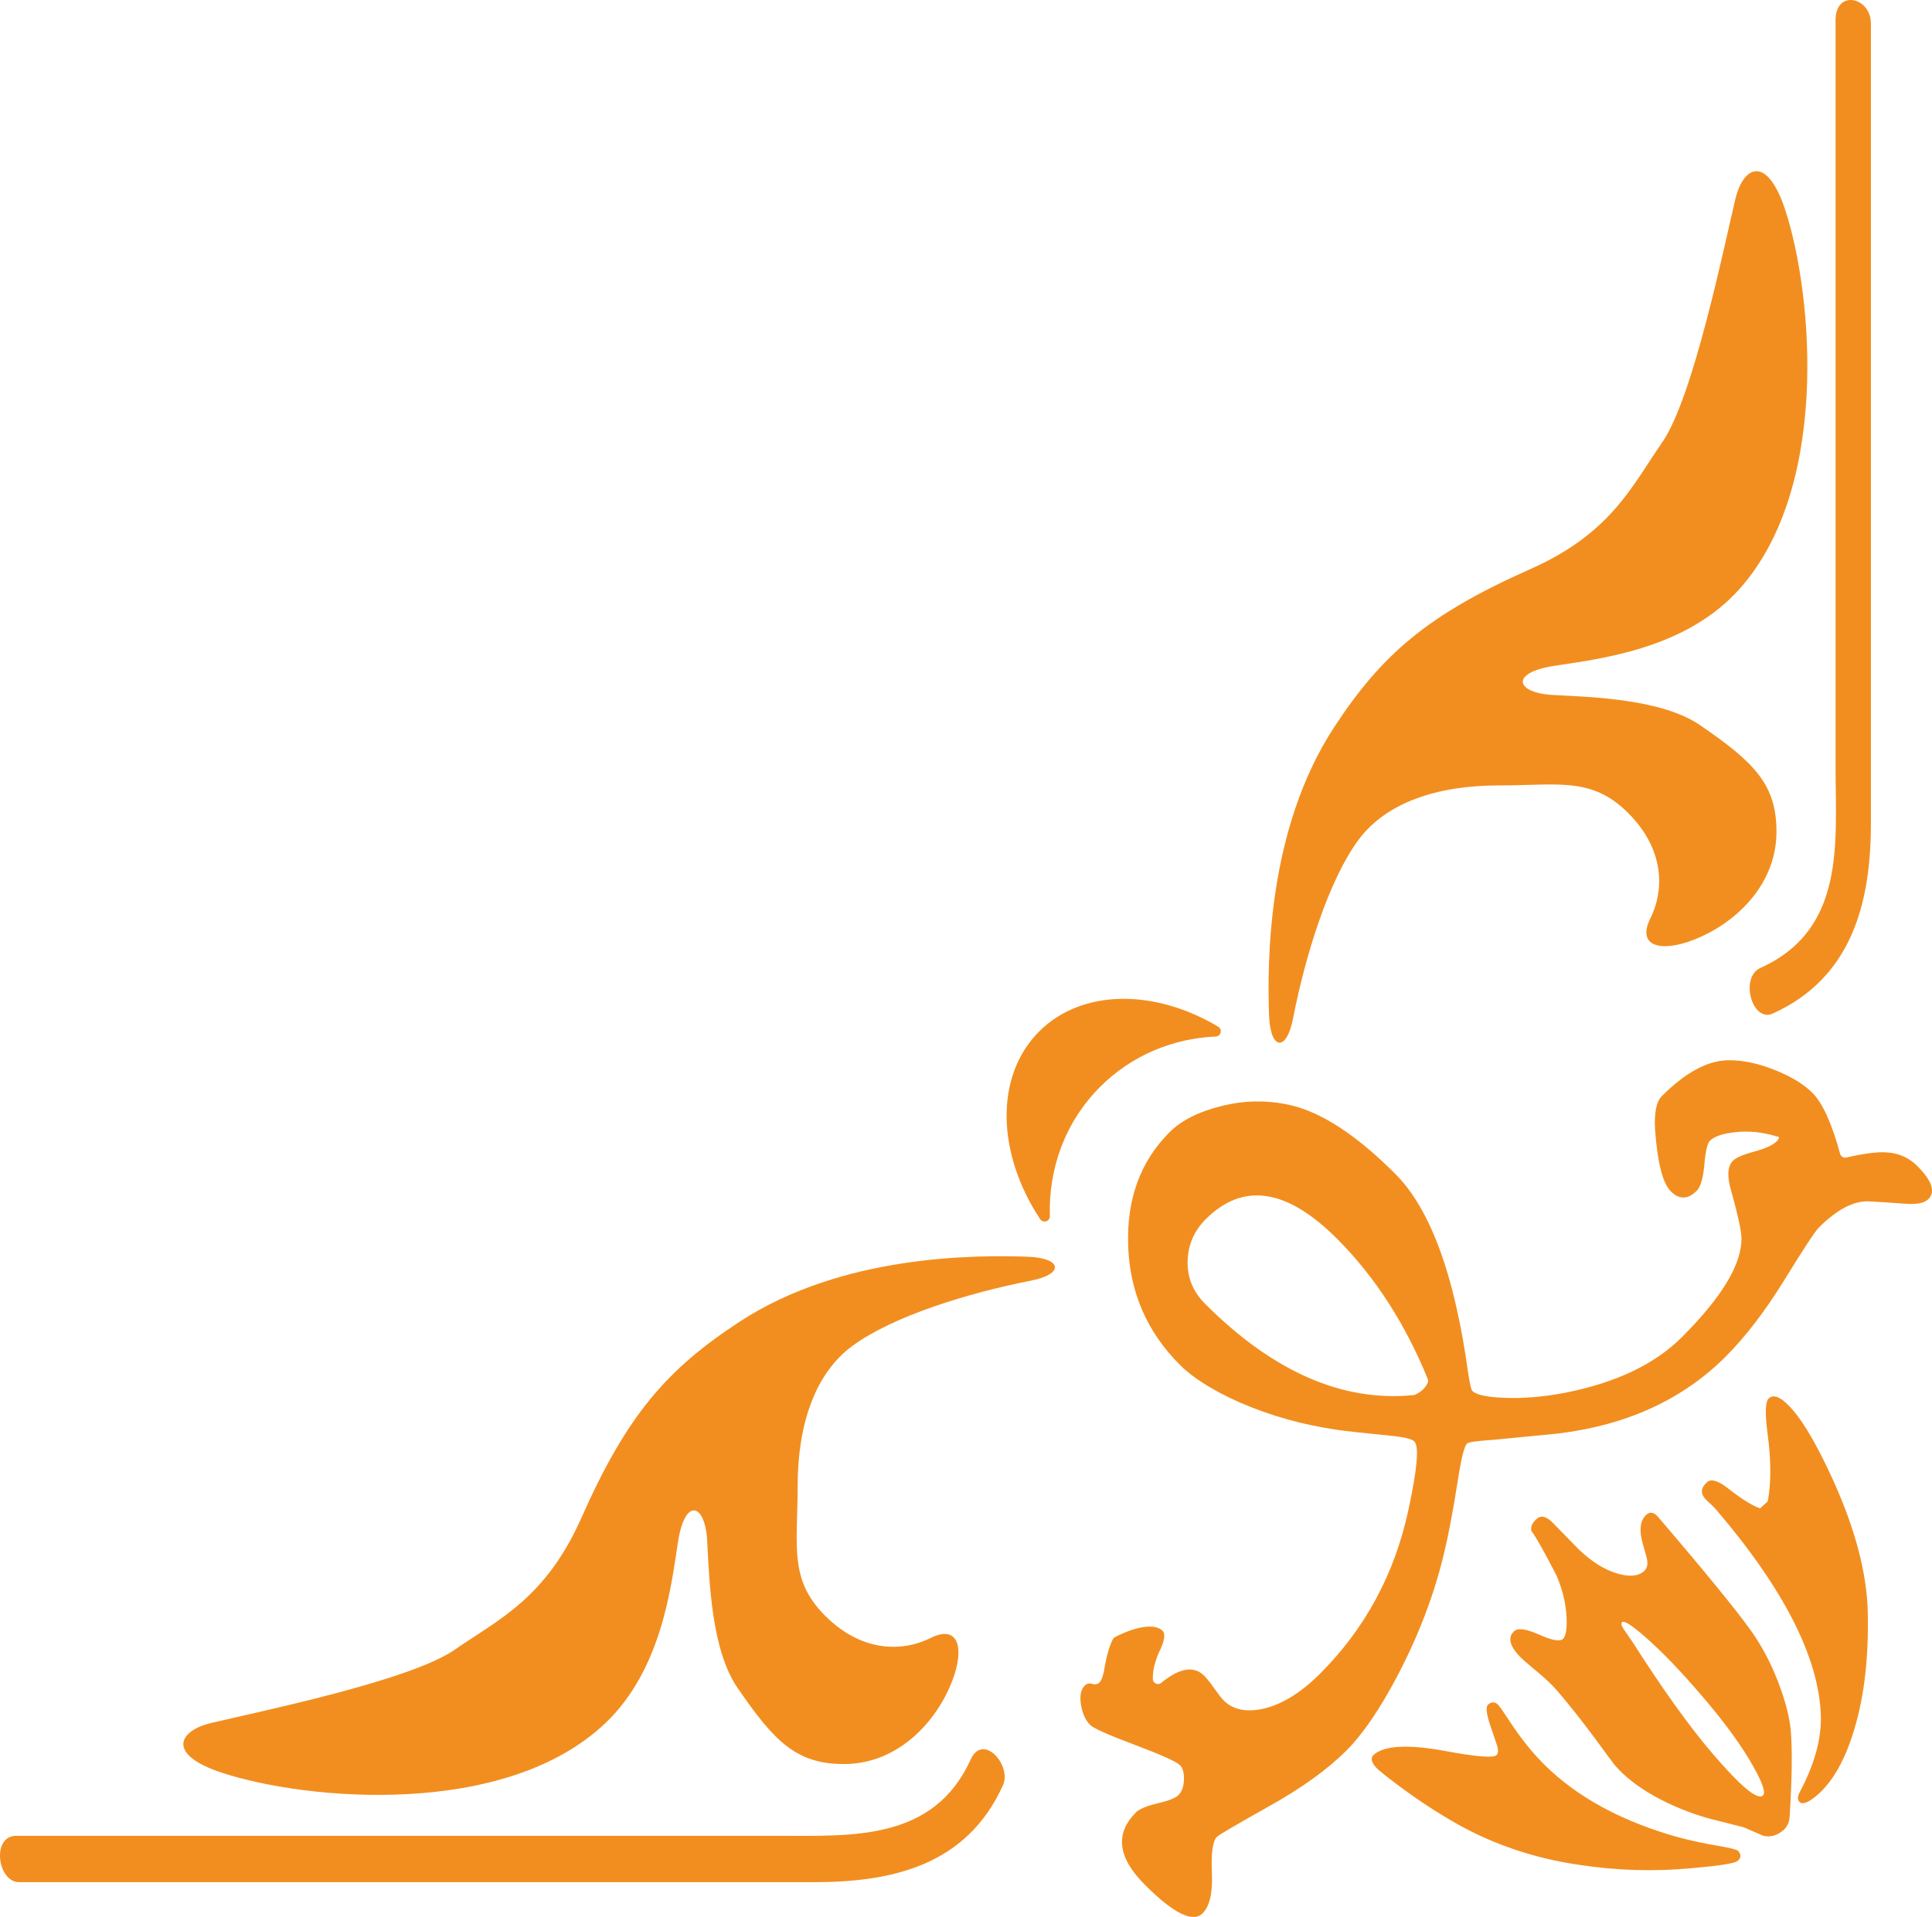 <?xml version="1.0" encoding="UTF-8"?>
<svg id="Capa_14" data-name="Capa 14" xmlns="http://www.w3.org/2000/svg" viewBox="0 0 1065.22 1057.07">
  <defs>
    <style>
      .cls-1 {
        fill: #f28e1f;
      }
    </style>
  </defs>
  <g>
    <path class="cls-1" d="m992.23,988.37c8.22-15.34,12.15-29.62,11.7-42.76-1.26-31.93-20.57-69.7-57.92-113.36-.64-.72-1.65-1.72-3.09-3.08-1.43-1.3-2.39-2.27-2.9-2.86-2.61-3.05-2.18-6.1,1.37-9.11,2.12-1.79,5.82-.69,11.12,3.35,7.53,5.97,13.52,9.73,17.91,11.25l4.26-3.93c1.88-10.19,1.86-22.61-.11-37.25-1.54-11.31-1.28-17.84.72-19.58,2.96-2.51,7.36-.3,13.34,6.68,6.54,7.59,14.03,20.8,22.48,39.43,11.89,26.51,18.13,50.37,18.68,71.48.6,24.79-1.83,46.35-7.32,64.69-5.05,17.03-11.94,29.23-20.64,36.67-4.93,4.21-8.22,5.42-9.82,3.49-1.01-1.13-.93-2.83.24-5.11Zm-157.27-88.97c2.12-1.79,6.66-1.09,13.62,2,6.96,3.12,11.31,3.94,13.08,2.45,1.68-1.45,2.35-5.42,2.08-11.89-.38-7.83-2.27-15.62-5.64-23.33-6.85-13.29-11.44-21.41-13.73-24.33-.6-2.33.42-4.63,3-6.81,2.25-1.98,4.98-1.35,8.28,1.76,4.96,5.11,9.95,10.22,14.97,15.32,7.13,6.75,14.1,11.07,20.8,13.05,6.73,2.03,11.66,1.67,14.84-1.05,1.66-1.4,2.3-3.4,1.96-5.94-.06-.78-.81-3.71-2.32-8.76-2.34-7.99-1.67-13.55,1.96-16.68,2-1.68,4.1-1.27,6.34,1.34,25.98,30.33,43.05,51.27,51.17,62.65,6.06,8.45,11.05,17.98,15.1,28.53,3.99,10.51,6.34,19.64,6.93,27.22.84,10.49.62,26.17-.69,47.07-.22,3.05-1.4,5.53-3.53,7.34-3.51,2.95-7.29,4.01-11.24,2.9-3.62-1.62-7.17-3.1-10.71-4.63-6.24-1.56-12.5-3.16-18.73-4.73-10.75-3.02-20.79-7.11-30.13-12.28-9.32-5.2-16.69-10.96-22.13-17.3-.39-.46-4.05-5.36-10.88-14.71-6.88-9.29-13.84-18.1-20.88-26.32-2.73-3.18-6.66-6.93-11.84-11.16-5.16-4.24-8.42-7.17-9.85-8.84-4.73-5.5-5.35-9.83-1.81-12.86Zm137.02,90.77c1.64-1.43,0-6.54-4.91-15.37-6.16-11.23-15.69-24.44-28.59-39.48-11.57-13.55-21.89-24.28-30.95-32.25-7.6-6.66-11.97-9.56-13.15-8.54-.72.6-.48,1.81.69,3.63,1.67,2.42,3.36,4.91,5.03,7.32,16.67,26.1,31.36,46.68,44.18,61.6,15.43,18,24.63,25.69,27.71,23.08Zm-214.47-22.6c5.86-5.02,18.86-5.71,38.87-2.07,17.22,3.23,26.82,4,28.69,2.4,1.01-.94,1.14-2.69.38-5.26-1.34-3.98-2.67-7.88-4.02-11.89-1.95-6-2.28-9.59-.98-10.75,2.11-1.79,4.1-1.6,5.89.48.72.83,2.95,4.08,6.76,9.84,3.77,5.71,7.57,10.75,11.41,15.28,16.9,19.79,40.55,34.63,70.88,44.54,9.61,3.21,19.83,5.66,30.56,7.51,7.58,1.25,11.72,2.29,12.43,3.07,1.7,2.04,1.64,3.83-.25,5.43-1.66,1.44-10.26,2.75-25.85,4.1-20.27,1.86-40.52,1.28-60.85-1.77-25.1-3.58-48.18-11.31-69.2-23.32-10.43-5.97-20.75-12.75-30.91-20.34-7.39-5.51-11.59-8.93-12.7-10.21-2.65-3.05-3.02-5.42-1.13-7.04Z"/>
    <path class="cls-1" d="m626.19,999.52c1.93-1.94,5.96-3.61,12.08-5.08,6.08-1.43,9.89-2.95,11.42-4.47,1.95-1.94,2.96-4.78,3.08-8.57.12-3.79-.63-6.48-2.19-8.01-1.92-1.92-10.19-5.64-24.84-11.17-14.61-5.45-22.8-9.16-24.56-10.89-2.72-2.69-4.39-6.45-5.19-11.32-.76-4.83-.08-8.32,2.05-10.44,1.13-1.14,2.53-1.5,4.18-.99,1.62.45,2.99.23,3.95-.75,1.36-1.35,2.42-4.75,3.18-10.14,1.1-5.74,2.5-10.31,4.23-13.73.26-.52.7-.94,1.22-1.21,6.07-3.09,11.34-4.89,15.87-5.52,4.77-.66,8.22,0,10.36,2.11,1.7,1.75,1.06,5.67-2.04,11.88-.03.05-.05.11-.08.16-2.3,5.34-3.41,10.21-3.28,14.52.07,2.44,3.06,3.69,4.77,1.96,0,0,.02-.02.02-.02,10.05-8.09,17.9-9.38,23.52-3.76,1.52,1.55,3.42,3.88,5.63,7.11,2.3,3.19,3.96,5.36,5.14,6.54,5.04,5.02,12.15,6.56,21.46,4.62,10.44-2.3,21.02-8.8,31.65-19.4,24.98-25,41.22-55.18,48.78-90.63,4.82-22.31,5.92-34.76,3.18-37.46-1.33-1.37-5.86-2.45-13.59-3.18-15.53-1.57-25.1-2.6-28.79-3.18-18.99-2.74-36.95-7.76-53.98-15.17-14.71-6.56-25.64-13.46-32.8-20.6-18.19-18.15-27.72-40.11-28.6-65.77-.9-25.62,6.71-46.48,22.76-62.55,6.6-6.57,16.21-11.44,28.78-14.51,12.59-3.14,25.08-3.34,37.44-.57,17.42,3.86,36.88,16.54,58.37,38.08,12.55,12.56,22.65,32.45,30.19,59.74,3.48,12.78,6.41,26.74,8.71,41.78,1.53,11.3,2.69,17.3,3.47,18.08,2.13,2.09,7.66,3.37,16.55,3.76,10.3.54,21.62-.29,34-2.6,28.29-5.5,49.94-15.71,65.02-30.79,22.28-22.27,33.18-40.55,32.85-54.88-.21-4.49-2.06-12.88-5.52-25.27-2.54-8.27-2.24-14.03.82-17.11,1.74-1.76,5.7-3.47,11.79-5.08,6.08-1.67,10.21-3.56,12.34-5.66.95-.96,1.37-1.74,1.16-2.33-.17-.21-.47-.32-.9-.3-7.92-2.45-15.86-3.32-23.79-2.33-6.59.8-11.01,2.33-13.31,4.68-1.41,1.36-2.41,5.71-3.06,13.15-.66,7.47-2.09,12.33-4.23,14.43-4.83,4.84-9.61,4.91-14.23.31-4.49-4.49-7.36-15.69-8.68-33.73-.62-9.46.65-15.76,3.73-18.84,12.81-12.81,24.76-19.38,36-19.73,7.94-.21,16.58,1.52,25.88,5.22,9.3,3.64,16.32,7.94,21.13,12.75,5.54,5.52,10.67,16.73,15.28,33.66.4,1.45,1.88,2.33,3.34,2,9.92-2.26,17.35-3.2,22.34-2.82,6.61.36,12.22,2.87,16.87,7.51,8.12,8.11,10.15,14.23,6.07,18.26-2.14,2.18-6.43,3.02-12.9,2.51-6.5-.48-13.2-.93-20.24-1.31-8.3-.19-17.35,4.62-27.25,14.48-2.12,2.11-8.43,11.76-19.02,28.97-10.57,17.08-21.36,31.21-32.37,42.22-23.58,23.58-54.36,37.74-92.31,42.37-9.49.96-21.51,2.12-36,3.51-8.7.56-13.47,1.22-14.23,2.02-1.55,1.52-3.2,8.03-4.95,19.47-2.72,17.39-5.35,31.25-7.85,41.48-5.41,22.48-13.83,44.65-25.28,66.53-9.84,18.79-19.35,32.73-28.41,41.78-10.46,10.45-24.68,20.73-42.7,30.76-18,10.12-27.57,15.71-28.75,16.87-2.32,2.33-3.24,8.96-2.75,19.91.48,10.91-1.21,18.31-5.07,22.2-5.43,5.43-16.07.16-31.94-15.74-14.87-14.86-16.57-28.11-4.95-39.75Zm153.11-230.18c.3-.03.6-.1.88-.22,1.77-.77,3.28-1.79,4.51-3.03,1.04-1.02,1.85-2.17,2.44-3.44.33-.72.35-1.55.05-2.28-12.52-30.65-29.22-56.48-50.06-77.33-27.67-27.69-51.8-31.24-72.33-10.72-6.37,6.38-9.75,14.1-10,23.08-.27,8.99,2.97,16.86,9.69,23.65,37.46,37.42,75.71,54.16,114.82,50.29Z"/>
    <path class="cls-1" d="m956.77,109.88c-6.26,26.37-23.26,109.49-40.29,134.03-17.01,24.58-28.3,50.26-73.12,70.11-56.67,25.15-81.66,47.2-107.76,86.98-37.13,56.65-36.87,130.42-35.9,158.77.64,19.36,9.6,20.52,13.22,1.88,6.76-34.68,19.58-76.04,35.92-98.28,15.22-20.73,43.48-30.25,77.5-30.25,34.01,0,52.54-5.25,73.46,17.41,17.97,19.43,17.68,40.81,10.12,55.95-7.55,15.12,5.36,19.06,24.16,11.68,21.49-8.39,44.91-28.96,45.37-58.59.41-27.05-12.55-39.42-42.14-59.69-20.83-14.25-58.33-15.47-80.96-16.63-20.84-1.1-23.99-12.31.59-16.07,24.58-3.78,70.27-8.96,99.83-39.91,52.7-55.19,42.84-164.71,27.58-211.34-10.12-30.94-23.22-24.41-27.58-6.04Z"/>
    <path class="cls-1" d="m116.57,950.1c26.34-6.27,109.46-23.3,134.03-40.29,24.58-17.02,50.25-28.3,70.12-73.14,25.12-56.65,47.16-81.67,86.94-107.73,56.64-37.16,130.44-36.89,158.78-35.93,19.34.66,20.52,9.61,1.88,13.22-34.66,6.78-76.03,19.59-98.28,35.92-20.74,15.2-30.26,43.48-30.26,77.51,0,34.01-5.26,52.59,17.39,73.48,19.47,17.95,40.86,17.66,55.99,10.1,15.13-7.56,19.05,5.38,11.68,24.15-8.41,21.51-28.97,44.89-58.58,45.37-27.06.41-39.43-12.52-59.7-42.11-14.27-20.85-15.46-58.35-16.65-80.99-1.11-20.84-12.31-23.98-16.09.59-3.77,24.58-8.95,70.27-39.9,99.84-55.18,52.67-164.69,42.82-211.33,27.56-30.95-10.09-24.38-23.2-6.03-27.56Z"/>
    <path class="cls-1" d="m606.58,599.33c-19.52,19.53-28.54,45.41-27.73,71.24.09,2.95-3.72,4.19-5.35,1.73-23.84-36.01-25.29-78.72-.57-103.49,23.62-23.62,63.78-23.48,98.75-2.64,2.5,1.49,1.51,5.29-1.4,5.42-23.28,1.04-46.09,10.13-63.71,27.74Z"/>
  </g>
  <path class="cls-1" d="m1012.06,11.06v412.01c0,41.8,5.67,89.37-41.42,110.7-11.65,5.28-4.48,30.26,6.75,25.17,43.86-19.87,54.14-61.41,54.14-104.97v-154.97c0-95.33,0-190.66,0-285.99,0-14.76-19.47-19-19.47-1.96h0Z"/>
  <path class="cls-1" d="m10.59,1037.93h437.92c43.44,0,84.42-9.17,104.45-53.41,5.06-11.16-11.03-29.11-17.73-14.33-20.45,45.15-65.47,42.16-106.08,42.16H8.96c-13.78,0-10.42,25.58,1.63,25.58h0Z"/>
</svg>